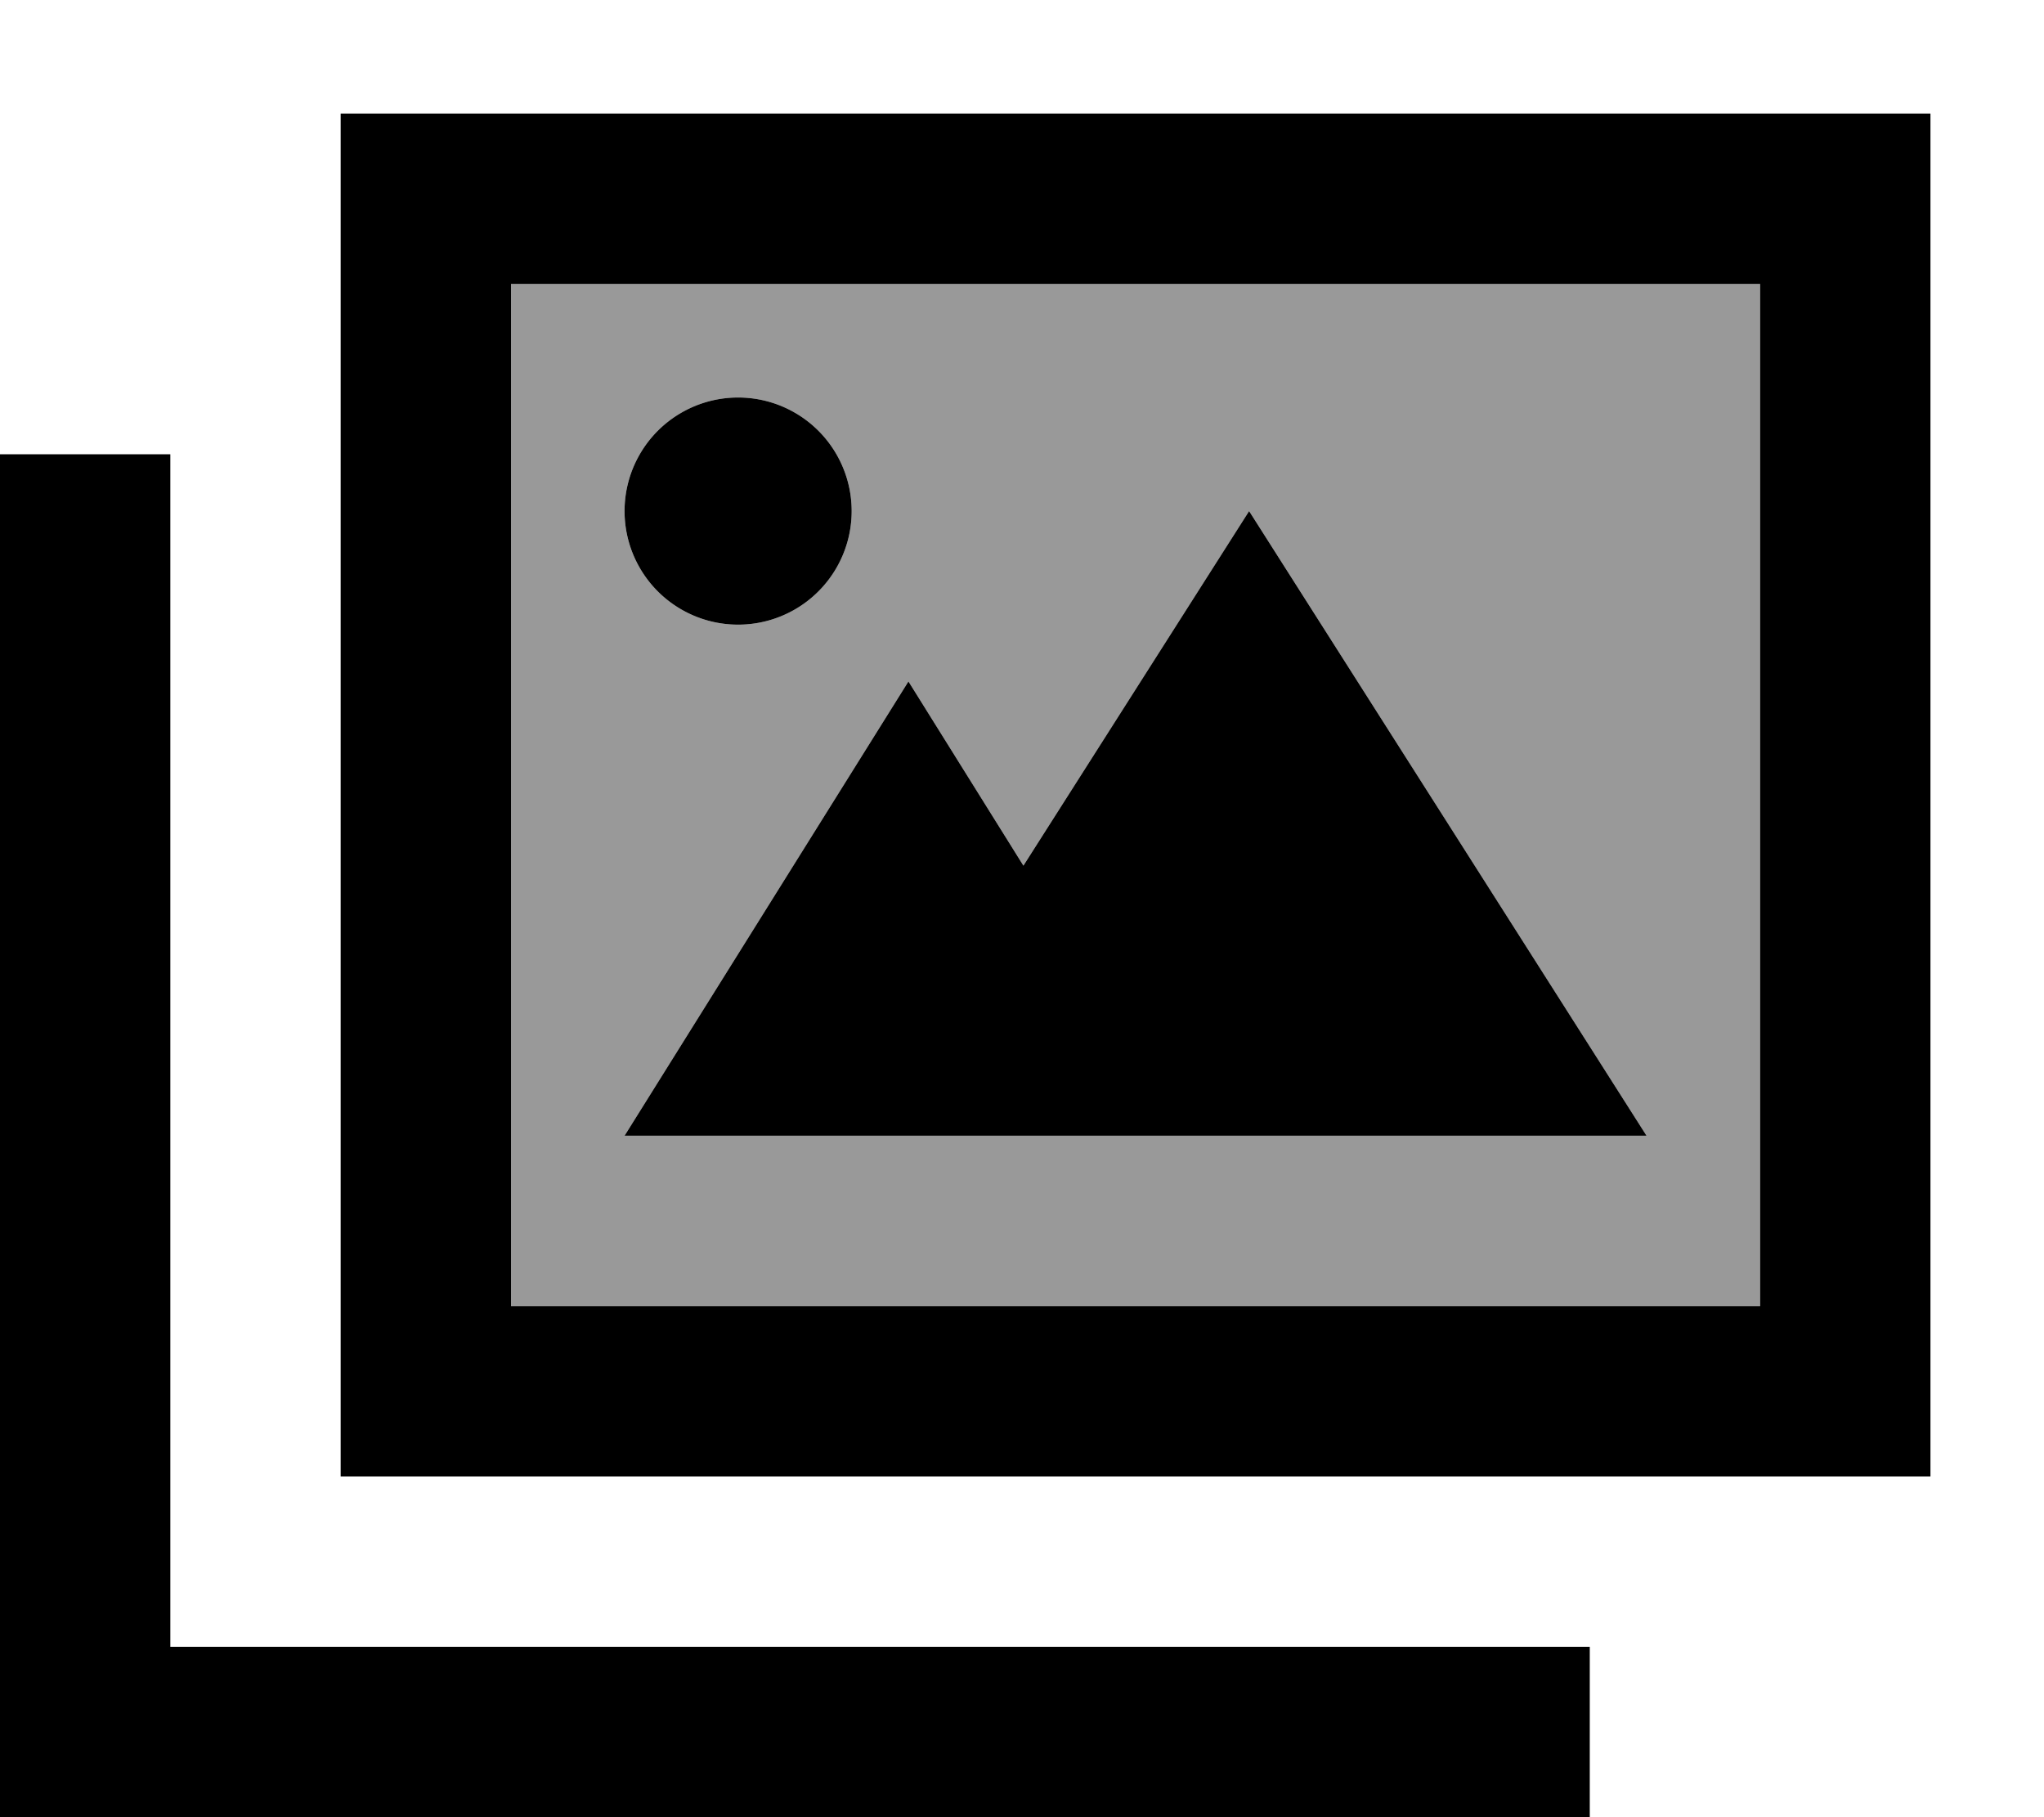 <svg fill="currentColor" xmlns="http://www.w3.org/2000/svg" viewBox="0 0 576 512"><!--! Font Awesome Pro 7.0.1 by @fontawesome - https://fontawesome.com License - https://fontawesome.com/license (Commercial License) Copyright 2025 Fonticons, Inc. --><path opacity=".4" fill="currentColor" d="M144 80l352 0 0 288-352 0 0-288zm32 64a32 32 0 1 0 64 0 32 32 0 1 0 -64 0zm0 176l288 0-112-176-63.6 99.9-32.4-51.9-80 128z"/><path fill="currentColor" d="M144 80l0 288 352 0 0-288-352 0zM96 32l448 0 0 384-448 0 0-384zM48 152l0 312 400 0 0 48-448 0 0-384 48 0 0 24zm128-8a32 32 0 1 1 64 0 32 32 0 1 1 -64 0zm176 0l112 176-288 0 80-128 32.4 51.9 63.6-99.9z"/></svg>